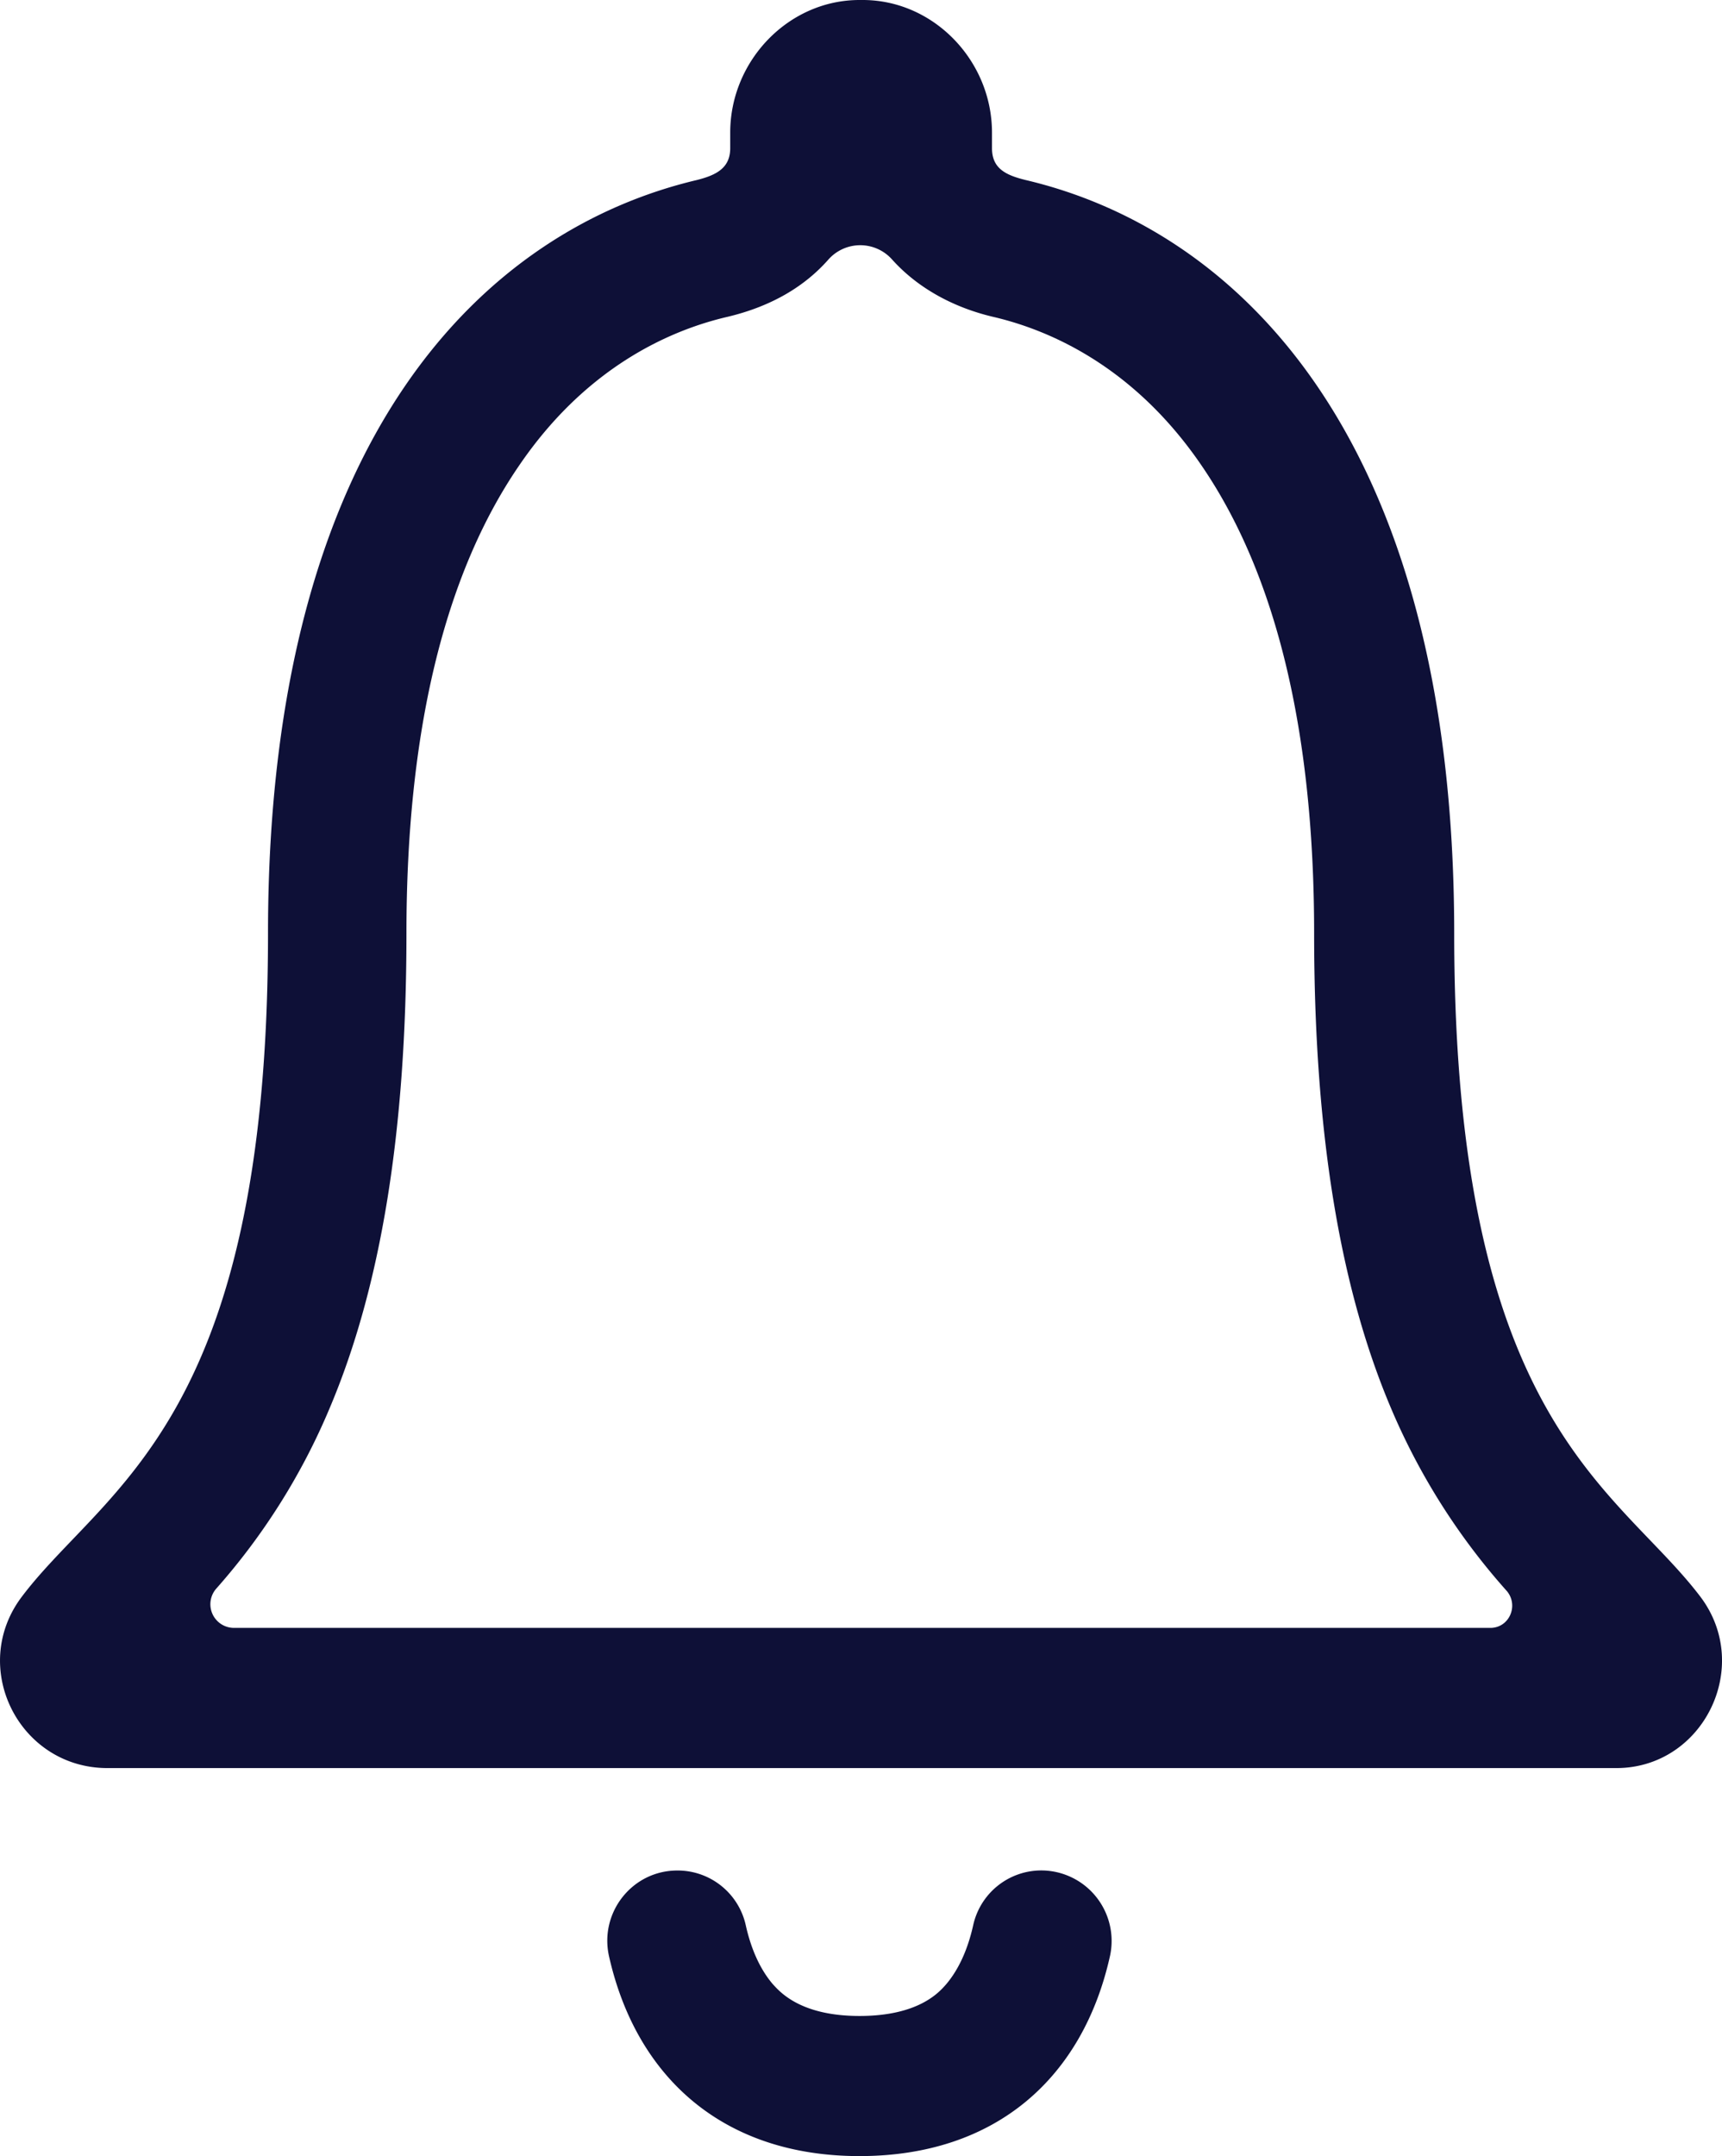 <svg xmlns="http://www.w3.org/2000/svg" width="25.412" height="31.807" viewBox="363.588 51 25.412 31.807"><g data-name="Icon ionic-ios-notifications-outline"><path d="M378.959 78.593a1.03 1.03 0 0 0-1.01.811c-.08.358-.215.652-.397.867-.104.119-.406.469-1.28.469-.875 0-1.177-.358-1.28-.47-.183-.214-.318-.508-.398-.866a1.03 1.03 0 0 0-1.01-.81c-.667 0-1.152.62-1.009 1.263.398 1.773 1.67 2.95 3.697 2.95s3.299-1.17 3.696-2.95a1.04 1.04 0 0 0-1.01-1.264Z" fill="#0e1037" fill-rule="evenodd" data-name="Path 171"/><path d="M388.681 74.555c-1.224-1.614-3.633-2.56-3.633-9.786 0-7.417-3.275-10.398-6.328-11.114-.286-.071-.493-.167-.493-.469v-.23c0-1.058-.858-1.956-1.908-1.956h-.047c-1.05 0-1.908.898-1.908 1.956v.23c0 .294-.207.398-.493.47-3.06.723-6.328 3.696-6.328 11.113 0 7.226-2.409 8.164-3.633 9.786-.787 1.041-.04 2.528 1.264 2.528h22.267c1.28 0 2.02-1.495 1.24-2.528Zm-3.1.46h-18.539a.349.349 0 0 1-.262-.58 9.63 9.63 0 0 0 1.67-2.655c.762-1.796 1.136-4.094 1.136-7.011 0-2.965.557-5.287 1.662-6.9.985-1.447 2.217-1.996 3.076-2.195.668-.159 1.145-.46 1.479-.834a.629.629 0 0 1 .946-.016c.405.453.954.723 1.494.85.859.2 2.091.748 3.077 2.194 1.105 1.614 1.661 3.936 1.661 6.9 0 2.918.374 5.216 1.137 7.012a9.74 9.74 0 0 0 1.71 2.695c.174.215.031.54-.247.54Z" fill="#0e1037" fill-rule="evenodd" data-name="Path 172"/></g></svg>